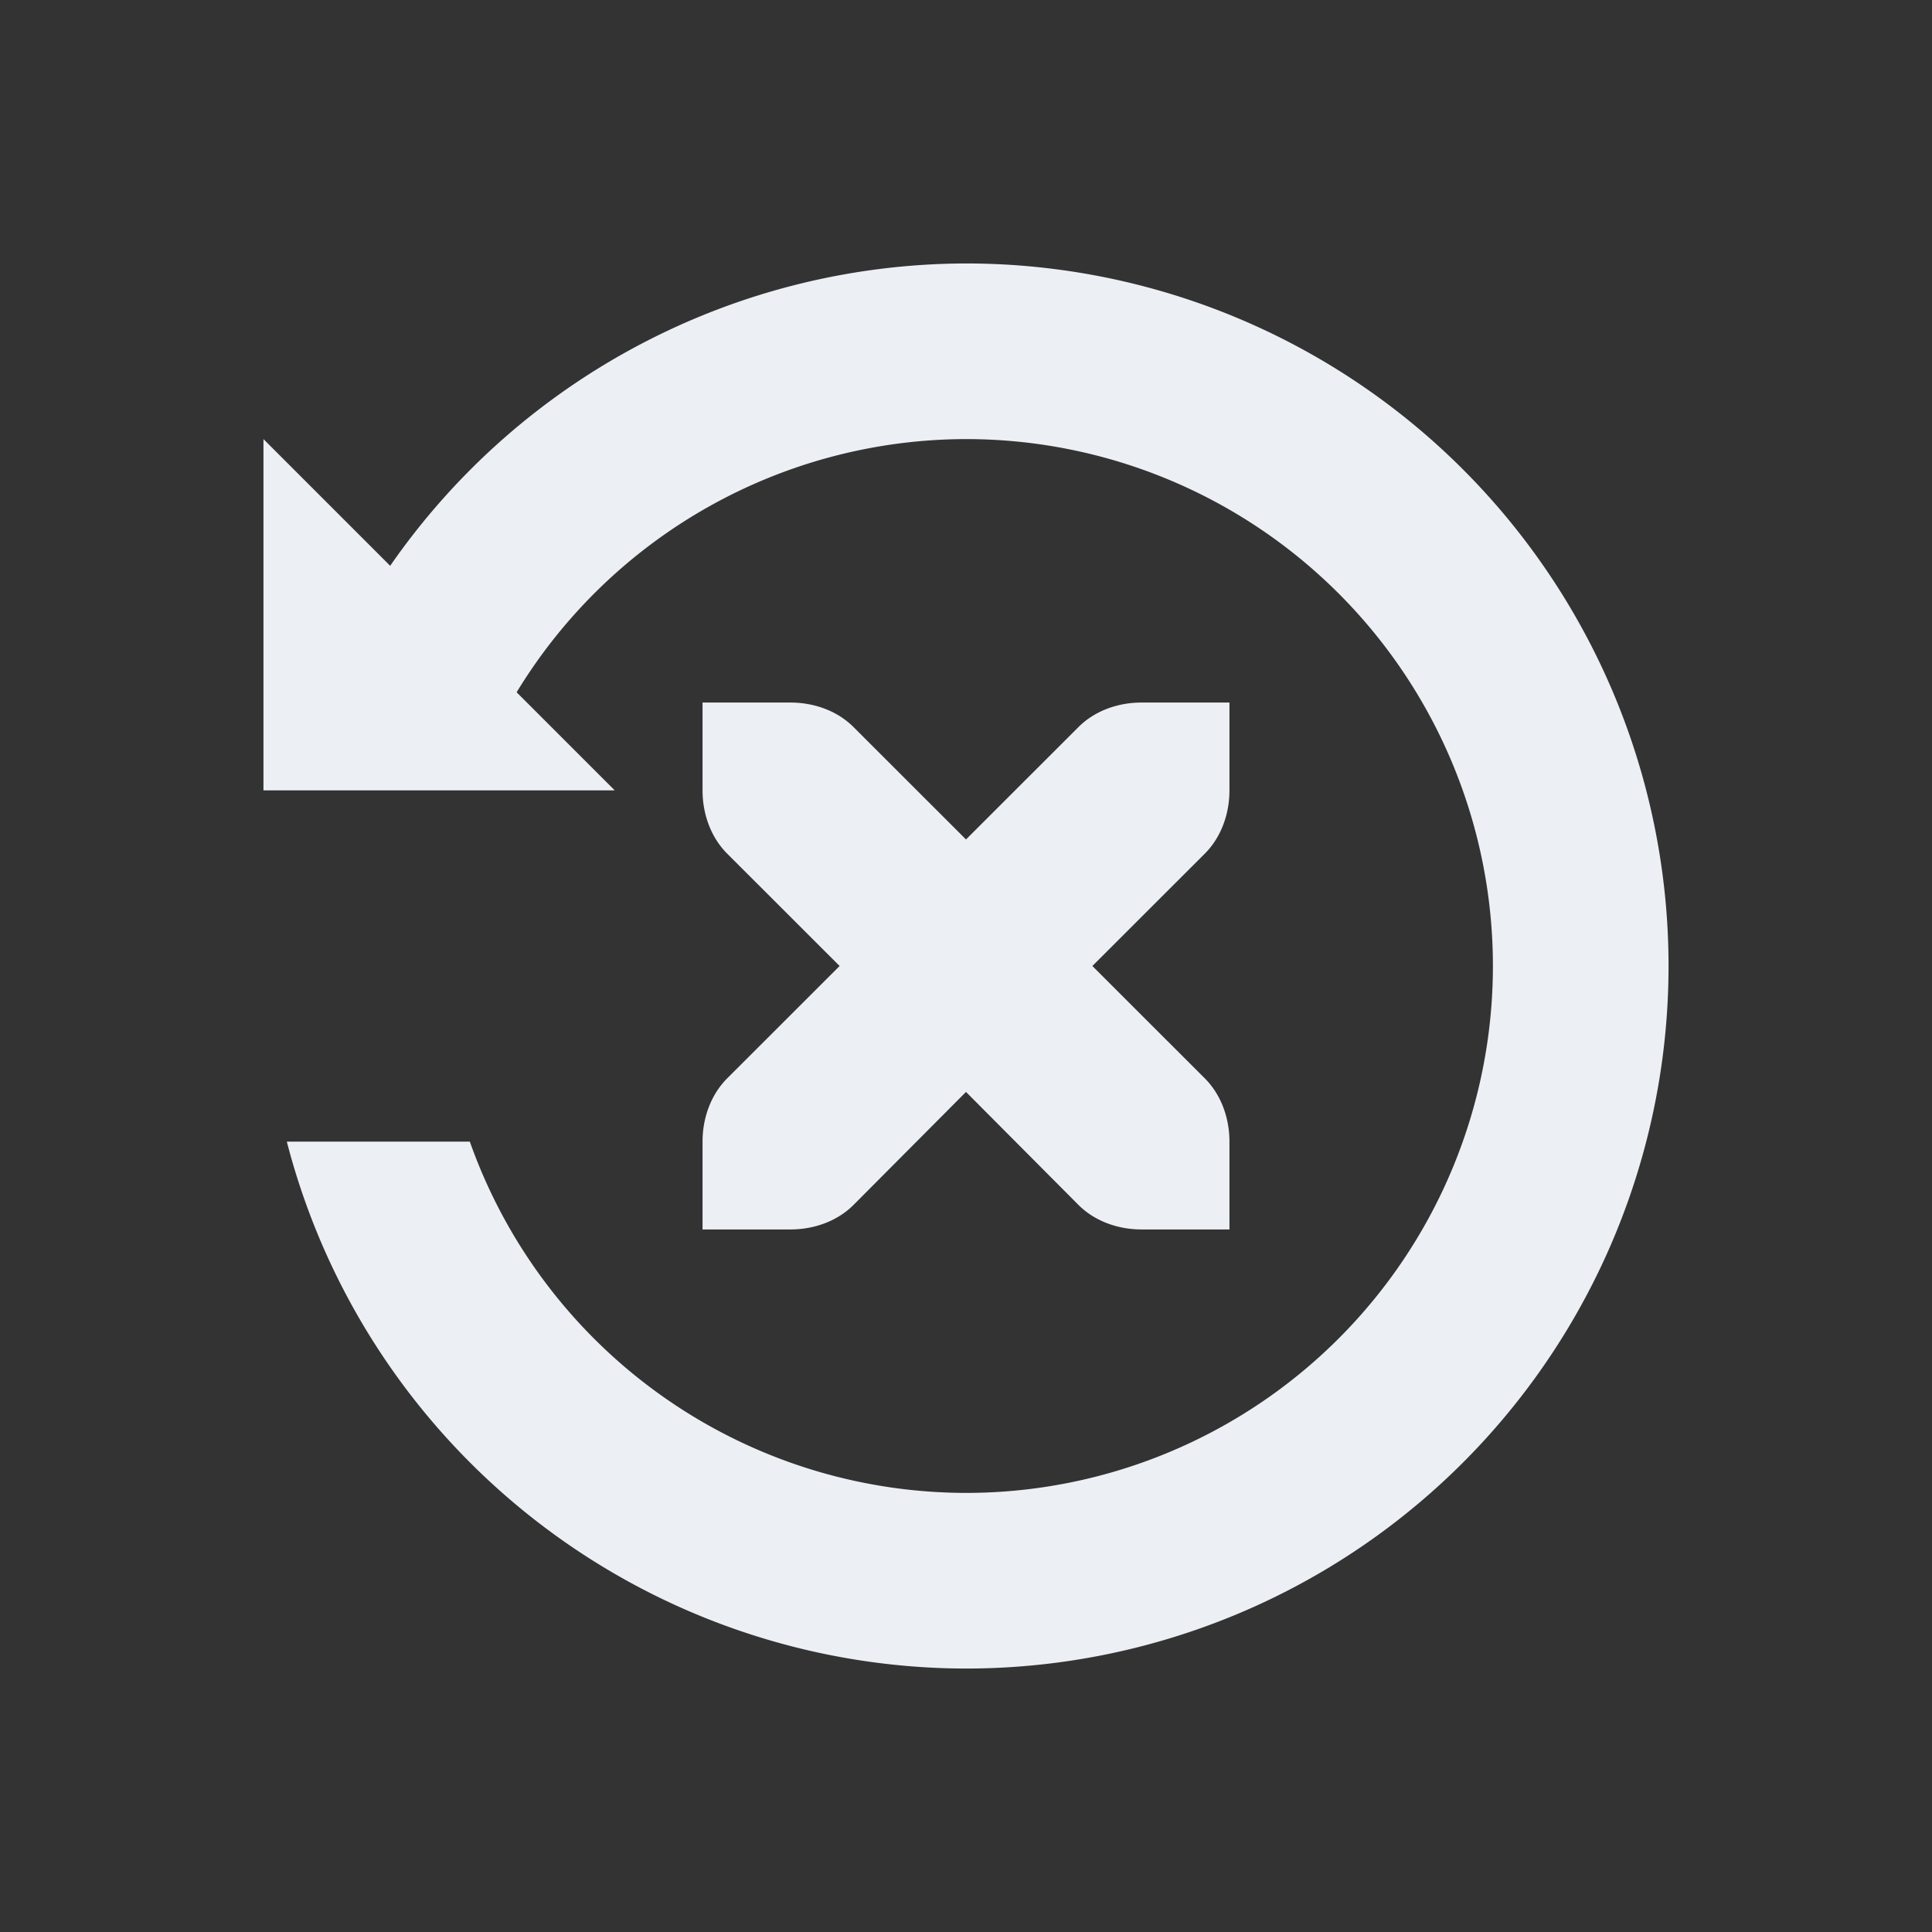 <svg xmlns="http://www.w3.org/2000/svg" width="22" height="22" version="1.1">
 <rect width="100%" height="100%" fill="#333333" stroke="none"/>
 <defs>
  <style id="current-color-scheme" type="text/css">
   .ColorScheme-Text { color:#eceff4; } .ColorScheme-Highlight { color:#4285f4; } .ColorScheme-NeutralText { color:#ff9800; } .ColorScheme-PositiveText { color:#4caf50; } .ColorScheme-NegativeText { color:#f44336; }
  </style>
 </defs>
 <path style="fill:currentColor" class="ColorScheme-Text" d="M 11,3 A 8,8 0 0 0 4.443,6.443 L 3,5 V 9 H 3.26 5.352 7 L 5.883,7.883 A 6,6 0 0 1 11,5 6,6 0 0 1 17,11 6,6 0 0 1 11,17 6,6 0 0 1 5.35,13 H 3.266 A 8,8 0 0 0 11,19 8,8 0 0 0 19,11 8,8 0 0 0 11,3 Z M 8,8 V 9 C 8,9.276 8.099,9.538 8.279,9.719 L 9.561,11 8.279,12.281 C 8.099,12.462 8,12.724 8,13 v 1 h 1 c 0.28,0 0.541,-0.1 0.721,-0.281 L 11,12.434 12.279,13.719 C 12.459,13.9 12.72,14 13,14 h 1 v -1 c 0,-0.276 -0.099,-0.538 -0.279,-0.719 L 12.439,11 13.721,9.719 C 13.901,9.538 14,9.276 14,9 V 8 H 13 C 12.72,8 12.459,8.1 12.279,8.281 L 11,9.559 9.721,8.281 C 9.541,8.1 9.28,8 9,8 Z"/>
</svg>
